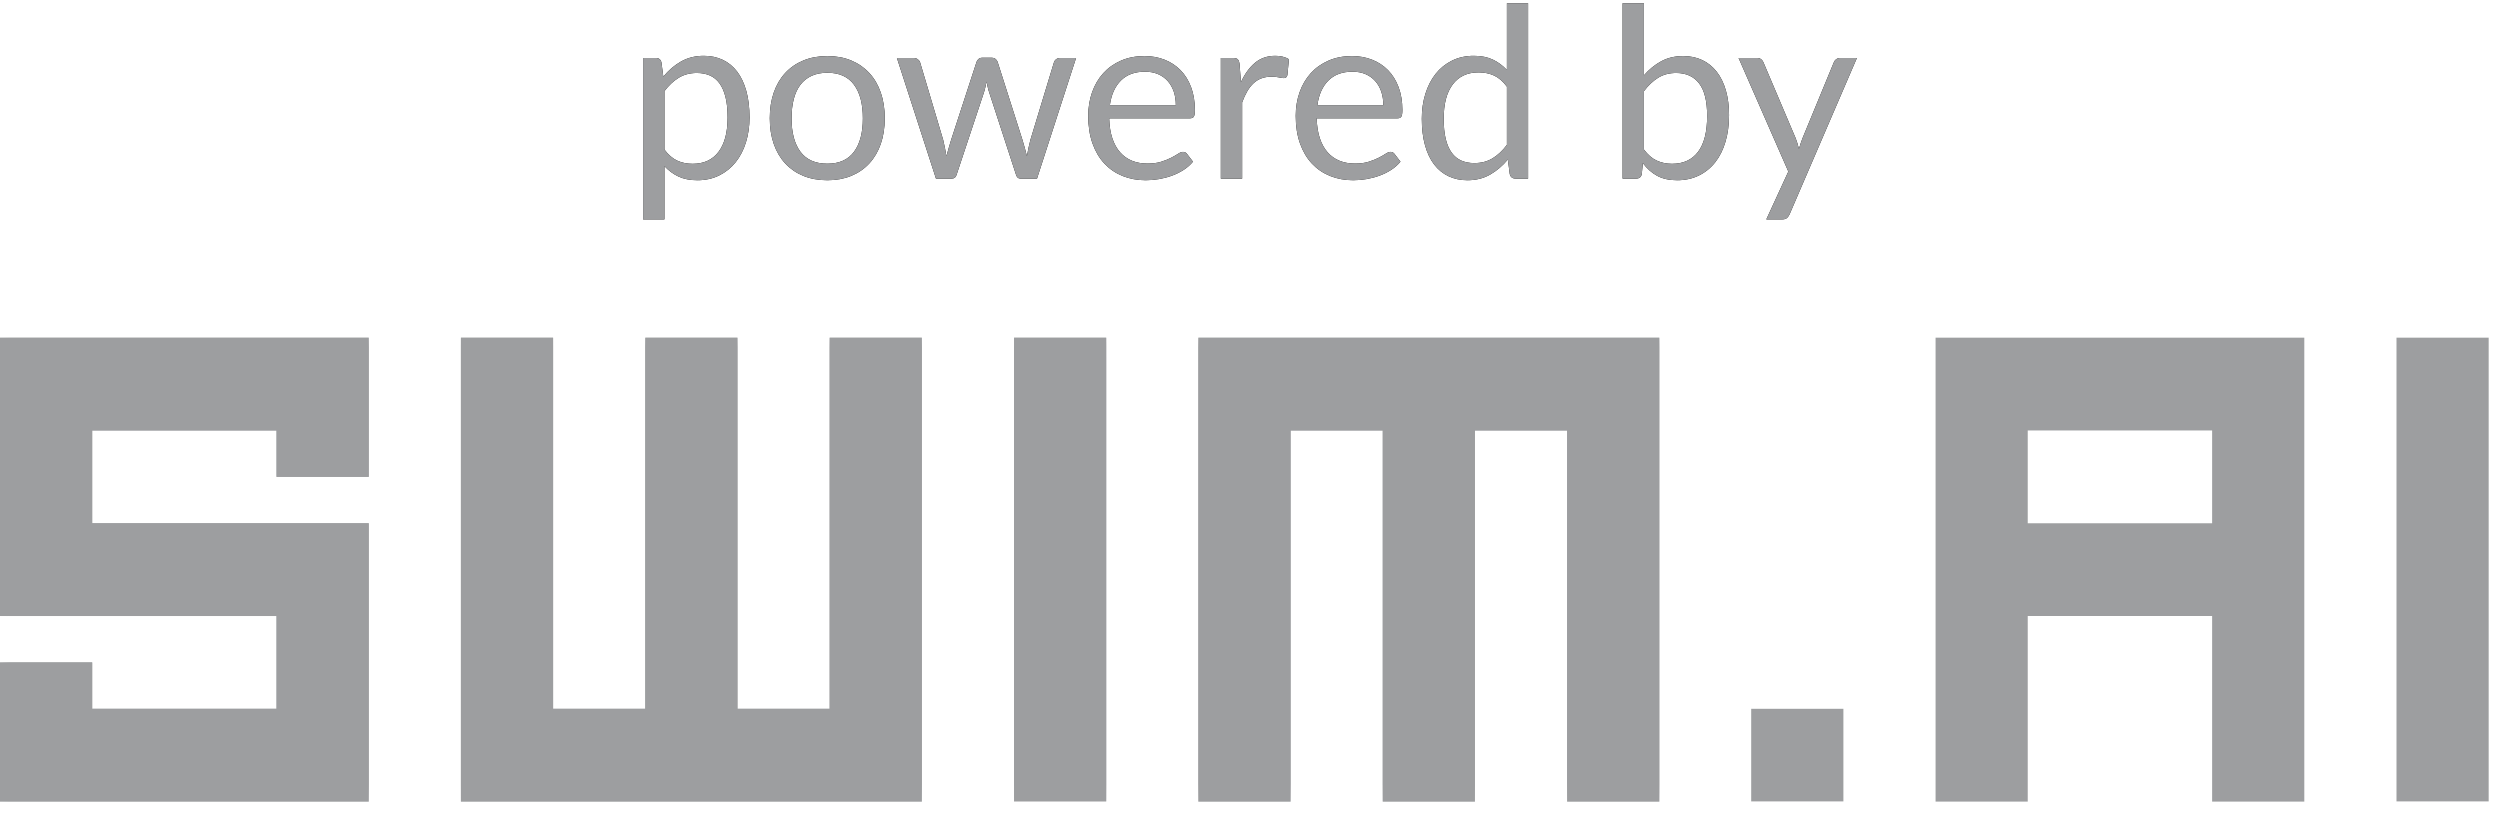 <?xml version="1.0" encoding="UTF-8"?>
<svg width="126px" height="41px" viewBox="0 0 126 41" version="1.1" xmlns="http://www.w3.org/2000/svg" xmlns:xlink="http://www.w3.org/1999/xlink">
    <!-- Generator: Sketch 50 (54983) - http://www.bohemiancoding.com/sketch -->
    <title>swim-ai-powered-by-gray</title>
    <desc>Created with Sketch.</desc>
    <defs>
        <polygon id="path-1" points="0 0.018 125.429 0.018 125.429 23.39 0 23.39"></polygon>
        <polygon id="path-3" points="0 0.018 125.429 0.018 125.429 23.39 0 23.39"></polygon>
        <path d="M2.486,10.536 C2.682,10.8 2.896,10.986 3.128,11.094 C3.36,11.202 3.62,11.256 3.908,11.256 C4.476,11.256 4.912,11.054 5.216,10.65 C5.52,10.246 5.672,9.67 5.672,8.922 C5.672,8.526 5.637,8.186 5.567,7.902 C5.497,7.618 5.396,7.385 5.264,7.203 C5.132,7.021 4.97,6.888 4.778,6.804 C4.586,6.72 4.368,6.678 4.124,6.678 C3.776,6.678 3.471,6.758 3.209,6.918 C2.947,7.078 2.706,7.304 2.486,7.596 L2.486,10.536 Z M2.432,6.864 C2.688,6.548 2.984,6.294 3.32,6.102 C3.656,5.91 4.04,5.814 4.472,5.814 C4.824,5.814 5.142,5.881 5.426,6.015 C5.71,6.149 5.952,6.347 6.152,6.609 C6.352,6.871 6.506,7.196 6.614,7.584 C6.722,7.972 6.776,8.418 6.776,8.922 C6.776,9.37 6.716,9.787 6.596,10.173 C6.476,10.559 6.303,10.893 6.077,11.175 C5.851,11.457 5.575,11.679 5.249,11.841 C4.923,12.003 4.556,12.084 4.148,12.084 C3.776,12.084 3.457,12.021 3.191,11.895 C2.925,11.769 2.69,11.594 2.486,11.37 L2.486,14.058 L1.412,14.058 L1.412,5.922 L2.054,5.922 C2.206,5.922 2.3,5.996 2.336,6.144 L2.432,6.864 Z M10.7,5.826 C11.144,5.826 11.544,5.9 11.9,6.048 C12.256,6.196 12.56,6.406 12.812,6.678 C13.064,6.95 13.257,7.279 13.391,7.665 C13.525,8.051 13.592,8.482 13.592,8.958 C13.592,9.438 13.525,9.87 13.391,10.254 C13.257,10.638 13.064,10.966 12.812,11.238 C12.56,11.51 12.256,11.719 11.9,11.865 C11.544,12.011 11.144,12.084 10.7,12.084 C10.252,12.084 9.849,12.011 9.491,11.865 C9.133,11.719 8.828,11.51 8.576,11.238 C8.324,10.966 8.131,10.638 7.997,10.254 C7.863,9.87 7.796,9.438 7.796,8.958 C7.796,8.482 7.863,8.051 7.997,7.665 C8.131,7.279 8.324,6.95 8.576,6.678 C8.828,6.406 9.133,6.196 9.491,6.048 C9.849,5.9 10.252,5.826 10.7,5.826 Z M10.7,11.25 C11.3,11.25 11.748,11.049 12.044,10.647 C12.34,10.245 12.488,9.684 12.488,8.964 C12.488,8.24 12.34,7.676 12.044,7.272 C11.748,6.868 11.3,6.666 10.7,6.666 C10.396,6.666 10.131,6.718 9.905,6.822 C9.679,6.926 9.491,7.076 9.341,7.272 C9.191,7.468 9.079,7.709 9.005,7.995 C8.931,8.281 8.894,8.604 8.894,8.964 C8.894,9.684 9.043,10.245 9.341,10.647 C9.639,11.049 10.092,11.25 10.7,11.25 Z M23.234,5.922 L21.266,12 L20.42,12 C20.316,12 20.244,11.932 20.204,11.796 L18.86,7.674 C18.828,7.582 18.802,7.489 18.782,7.395 C18.762,7.301 18.742,7.208 18.722,7.116 C18.702,7.208 18.682,7.301 18.662,7.395 C18.642,7.489 18.616,7.584 18.584,7.68 L17.216,11.796 C17.18,11.932 17.1,12 16.976,12 L16.172,12 L14.204,5.922 L15.044,5.922 C15.128,5.922 15.199,5.944 15.257,5.988 C15.315,6.032 15.354,6.084 15.374,6.144 L16.538,10.056 C16.606,10.344 16.66,10.616 16.7,10.872 C16.736,10.74 16.773,10.606 16.811,10.47 C16.849,10.334 16.89,10.196 16.934,10.056 L18.218,6.12 C18.238,6.06 18.273,6.01 18.323,5.97 C18.373,5.93 18.434,5.91 18.506,5.91 L18.974,5.91 C19.054,5.91 19.12,5.93 19.172,5.97 C19.224,6.01 19.26,6.06 19.28,6.12 L20.534,10.056 C20.578,10.196 20.618,10.334 20.654,10.47 C20.69,10.606 20.724,10.74 20.756,10.872 C20.776,10.74 20.801,10.607 20.831,10.473 C20.861,10.339 20.894,10.2 20.93,10.056 L22.118,6.144 C22.138,6.08 22.176,6.027 22.232,5.985 C22.288,5.943 22.354,5.922 22.43,5.922 L23.234,5.922 Z M28.262,8.298 C28.262,8.05 28.227,7.823 28.157,7.617 C28.087,7.411 27.985,7.233 27.851,7.083 C27.717,6.933 27.554,6.817 27.362,6.735 C27.17,6.653 26.952,6.612 26.708,6.612 C26.196,6.612 25.791,6.761 25.493,7.059 C25.195,7.357 25.01,7.77 24.938,8.298 L28.262,8.298 Z M29.126,11.148 C28.994,11.308 28.836,11.447 28.652,11.565 C28.468,11.683 28.271,11.78 28.061,11.856 C27.851,11.932 27.634,11.989 27.41,12.027 C27.186,12.065 26.964,12.084 26.744,12.084 C26.324,12.084 25.937,12.013 25.583,11.871 C25.229,11.729 24.923,11.521 24.665,11.247 C24.407,10.973 24.206,10.634 24.062,10.23 C23.918,9.826 23.846,9.362 23.846,8.838 C23.846,8.414 23.911,8.018 24.041,7.65 C24.171,7.282 24.358,6.963 24.602,6.693 C24.846,6.423 25.144,6.211 25.496,6.057 C25.848,5.903 26.244,5.826 26.684,5.826 C27.048,5.826 27.385,5.887 27.695,6.009 C28.005,6.131 28.273,6.307 28.499,6.537 C28.725,6.767 28.902,7.051 29.03,7.389 C29.158,7.727 29.222,8.112 29.222,8.544 C29.222,8.712 29.204,8.824 29.168,8.88 C29.132,8.936 29.064,8.964 28.964,8.964 L24.902,8.964 C24.914,9.348 24.967,9.682 25.061,9.966 C25.155,10.25 25.286,10.487 25.454,10.677 C25.622,10.867 25.822,11.009 26.054,11.103 C26.286,11.197 26.546,11.244 26.834,11.244 C27.102,11.244 27.333,11.213 27.527,11.151 C27.721,11.089 27.888,11.022 28.028,10.95 C28.168,10.878 28.285,10.811 28.379,10.749 C28.473,10.687 28.554,10.656 28.622,10.656 C28.71,10.656 28.778,10.69 28.826,10.758 L29.126,11.148 Z M31.544,7.14 C31.736,6.724 31.972,6.399 32.252,6.165 C32.532,5.931 32.874,5.814 33.278,5.814 C33.406,5.814 33.529,5.828 33.647,5.856 C33.765,5.884 33.87,5.928 33.962,5.988 L33.884,6.786 C33.86,6.886 33.8,6.936 33.704,6.936 C33.648,6.936 33.566,6.924 33.458,6.9 C33.35,6.876 33.228,6.864 33.092,6.864 C32.9,6.864 32.729,6.892 32.579,6.948 C32.429,7.004 32.295,7.087 32.177,7.197 C32.059,7.307 31.953,7.443 31.859,7.605 C31.765,7.767 31.68,7.952 31.604,8.16 L31.604,12 L30.53,12 L30.53,5.922 L31.142,5.922 C31.258,5.922 31.338,5.944 31.382,5.988 C31.426,6.032 31.456,6.108 31.472,6.216 L31.544,7.14 Z M38.72,8.298 C38.72,8.05 38.685,7.823 38.615,7.617 C38.545,7.411 38.443,7.233 38.309,7.083 C38.175,6.933 38.012,6.817 37.82,6.735 C37.628,6.653 37.41,6.612 37.166,6.612 C36.654,6.612 36.249,6.761 35.951,7.059 C35.653,7.357 35.468,7.77 35.396,8.298 L38.72,8.298 Z M39.584,11.148 C39.452,11.308 39.294,11.447 39.11,11.565 C38.926,11.683 38.729,11.78 38.519,11.856 C38.309,11.932 38.092,11.989 37.868,12.027 C37.644,12.065 37.422,12.084 37.202,12.084 C36.782,12.084 36.395,12.013 36.041,11.871 C35.687,11.729 35.381,11.521 35.123,11.247 C34.865,10.973 34.664,10.634 34.52,10.23 C34.376,9.826 34.304,9.362 34.304,8.838 C34.304,8.414 34.369,8.018 34.499,7.65 C34.629,7.282 34.816,6.963 35.06,6.693 C35.304,6.423 35.602,6.211 35.954,6.057 C36.306,5.903 36.702,5.826 37.142,5.826 C37.506,5.826 37.843,5.887 38.153,6.009 C38.463,6.131 38.731,6.307 38.957,6.537 C39.183,6.767 39.36,7.051 39.488,7.389 C39.616,7.727 39.68,8.112 39.68,8.544 C39.68,8.712 39.662,8.824 39.626,8.88 C39.59,8.936 39.522,8.964 39.422,8.964 L35.36,8.964 C35.372,9.348 35.425,9.682 35.519,9.966 C35.613,10.25 35.744,10.487 35.912,10.677 C36.08,10.867 36.28,11.009 36.512,11.103 C36.744,11.197 37.004,11.244 37.292,11.244 C37.56,11.244 37.791,11.213 37.985,11.151 C38.179,11.089 38.346,11.022 38.486,10.95 C38.626,10.878 38.743,10.811 38.837,10.749 C38.931,10.687 39.012,10.656 39.08,10.656 C39.168,10.656 39.236,10.69 39.284,10.758 L39.584,11.148 Z M44.948,7.368 C44.748,7.1 44.532,6.913 44.3,6.807 C44.068,6.701 43.808,6.648 43.52,6.648 C42.956,6.648 42.522,6.85 42.218,7.254 C41.914,7.658 41.762,8.234 41.762,8.982 C41.762,9.378 41.796,9.717 41.864,9.999 C41.932,10.281 42.032,10.513 42.164,10.695 C42.296,10.877 42.458,11.01 42.65,11.094 C42.842,11.178 43.06,11.22 43.304,11.22 C43.656,11.22 43.963,11.14 44.225,10.98 C44.487,10.82 44.728,10.594 44.948,10.302 L44.948,7.368 Z M46.016,3.162 L46.016,12 L45.38,12 C45.228,12 45.132,11.926 45.092,11.778 L44.996,11.04 C44.736,11.352 44.44,11.604 44.108,11.796 C43.776,11.988 43.392,12.084 42.956,12.084 C42.608,12.084 42.292,12.017 42.008,11.883 C41.724,11.749 41.482,11.552 41.282,11.292 C41.082,11.032 40.928,10.708 40.82,10.32 C40.712,9.932 40.658,9.486 40.658,8.982 C40.658,8.534 40.718,8.117 40.838,7.731 C40.958,7.345 41.13,7.01 41.354,6.726 C41.578,6.442 41.853,6.219 42.179,6.057 C42.505,5.895 42.872,5.814 43.28,5.814 C43.652,5.814 43.971,5.877 44.237,6.003 C44.503,6.129 44.74,6.304 44.948,6.528 L44.948,3.162 L46.016,3.162 Z M51.854,10.536 C52.05,10.8 52.265,10.986 52.499,11.094 C52.733,11.202 52.99,11.256 53.27,11.256 C53.842,11.256 54.28,11.054 54.584,10.65 C54.888,10.246 55.04,9.644 55.04,8.844 C55.04,8.1 54.905,7.553 54.635,7.203 C54.365,6.853 53.98,6.678 53.48,6.678 C53.132,6.678 52.829,6.758 52.571,6.918 C52.313,7.078 52.074,7.304 51.854,7.596 L51.854,10.536 Z M51.854,6.798 C52.11,6.502 52.399,6.266 52.721,6.09 C53.043,5.914 53.414,5.826 53.834,5.826 C54.19,5.826 54.511,5.894 54.797,6.03 C55.083,6.166 55.326,6.363 55.526,6.621 C55.726,6.879 55.879,7.192 55.985,7.56 C56.091,7.928 56.144,8.342 56.144,8.802 C56.144,9.294 56.084,9.742 55.964,10.146 C55.844,10.55 55.671,10.895 55.445,11.181 C55.219,11.467 54.944,11.689 54.62,11.847 C54.296,12.005 53.932,12.084 53.528,12.084 C53.128,12.084 52.791,12.009 52.517,11.859 C52.243,11.709 52.004,11.496 51.8,11.22 L51.746,11.772 C51.714,11.924 51.622,12 51.47,12 L50.78,12 L50.78,3.162 L51.854,3.162 L51.854,6.798 Z M62.588,5.922 L59.198,13.794 C59.162,13.874 59.117,13.938 59.063,13.986 C59.009,14.034 58.926,14.058 58.814,14.058 L58.022,14.058 L59.132,11.646 L56.624,5.922 L57.548,5.922 C57.64,5.922 57.713,5.945 57.767,5.991 C57.821,6.037 57.858,6.088 57.878,6.144 L59.504,9.972 C59.568,10.14 59.622,10.316 59.666,10.5 C59.722,10.312 59.782,10.134 59.846,9.966 L61.424,6.144 C61.448,6.08 61.489,6.027 61.547,5.985 C61.605,5.943 61.67,5.922 61.742,5.922 L62.588,5.922 Z" id="path-5"></path>
    </defs>
    <g id="Page-1" stroke="none" stroke-width="1" fill="none" fill-rule="evenodd">
        <g id="swim-ai-powered-by-gray" transform="translate(0, -3)">
            <g id="Group" transform="translate(0, 20)">
                <g id="Clipped">
                    <mask id="mask-2" fill="white">
                        <use xlink:href="#path-1"></use>
                    </mask>
                    <g id="a"></g>
                    <path d="M60.398,0.018 L60.398,23.4 L65.044,23.4 L65.044,4.695 L69.69,4.695 L69.69,23.399 L74.336,23.399 L74.336,4.695 L78.982,4.695 L78.982,23.399 L83.628,23.399 L83.628,0.02 L60.398,0.02 L60.398,0.018 Z M51.106,23.39 L55.752,23.39 L55.752,0.019 L51.106,0.019 L51.106,23.39 Z M41.814,18.724 L37.168,18.724 L37.168,0.019 L32.522,0.019 L32.522,18.724 L27.876,18.724 L27.876,0.019 L23.23,0.019 L23.23,23.4 L46.46,23.4 L46.46,0.019 L41.814,0.019 L41.814,18.724 Z M18.584,0.018 L0,0.018 L0,14.048 L13.938,14.048 L13.938,18.723 L4.646,18.723 L4.646,16.385 L0,16.385 L0,23.4 L18.584,23.4 L18.584,9.371 L4.646,9.371 L4.646,4.695 L13.938,4.695 L13.938,7.033 L18.584,7.033 L18.584,0.018 Z" id="Shape" fill="#9D9EA0" fill-rule="nonzero" mask="url(#mask-2)"></path>
                </g>
                <g id="Clipped">
                    <mask id="mask-4" fill="white">
                        <use xlink:href="#path-3"></use>
                    </mask>
                    <g id="a"></g>
                    <path fill="#9D9EA0" d="M60.398.018V23.4h4.647V4.694h4.646V23.4h4.645V4.694h4.647V23.4h4.646V.018h-23.23M51.107 23.39h4.646V.019h-4.646zM41.814 18.724h-4.646V.019h-4.646v18.705h-4.646V.019H23.23V23.4h23.23V.019h-4.646v18.705M18.584.018H0v14.03h13.938v4.676H4.646v-2.338H0V23.4h18.584V9.371H4.646V4.694h9.292v2.339h4.646V.018M88.26 23.39h4.647v-4.666H88.26zM102.198 9.371h9.293V4.694h-9.293v4.677zM97.553.018V23.4h4.645v-9.352h9.293V23.4h4.646V.018H97.553zM120.783 23.39h4.646V.019h-4.646z" mask="url(#b)"/>
                </g>
            </g>
            <g id="Group" transform="translate(31, 0)">
                <g id="powered-by">
                    <use fill="#000000" xlink:href="#path-5"></use>
                    <use fill="#9D9EA0" xlink:href="#path-5"></use>
                </g>
            </g>
        </g>
    </g>
</svg>
